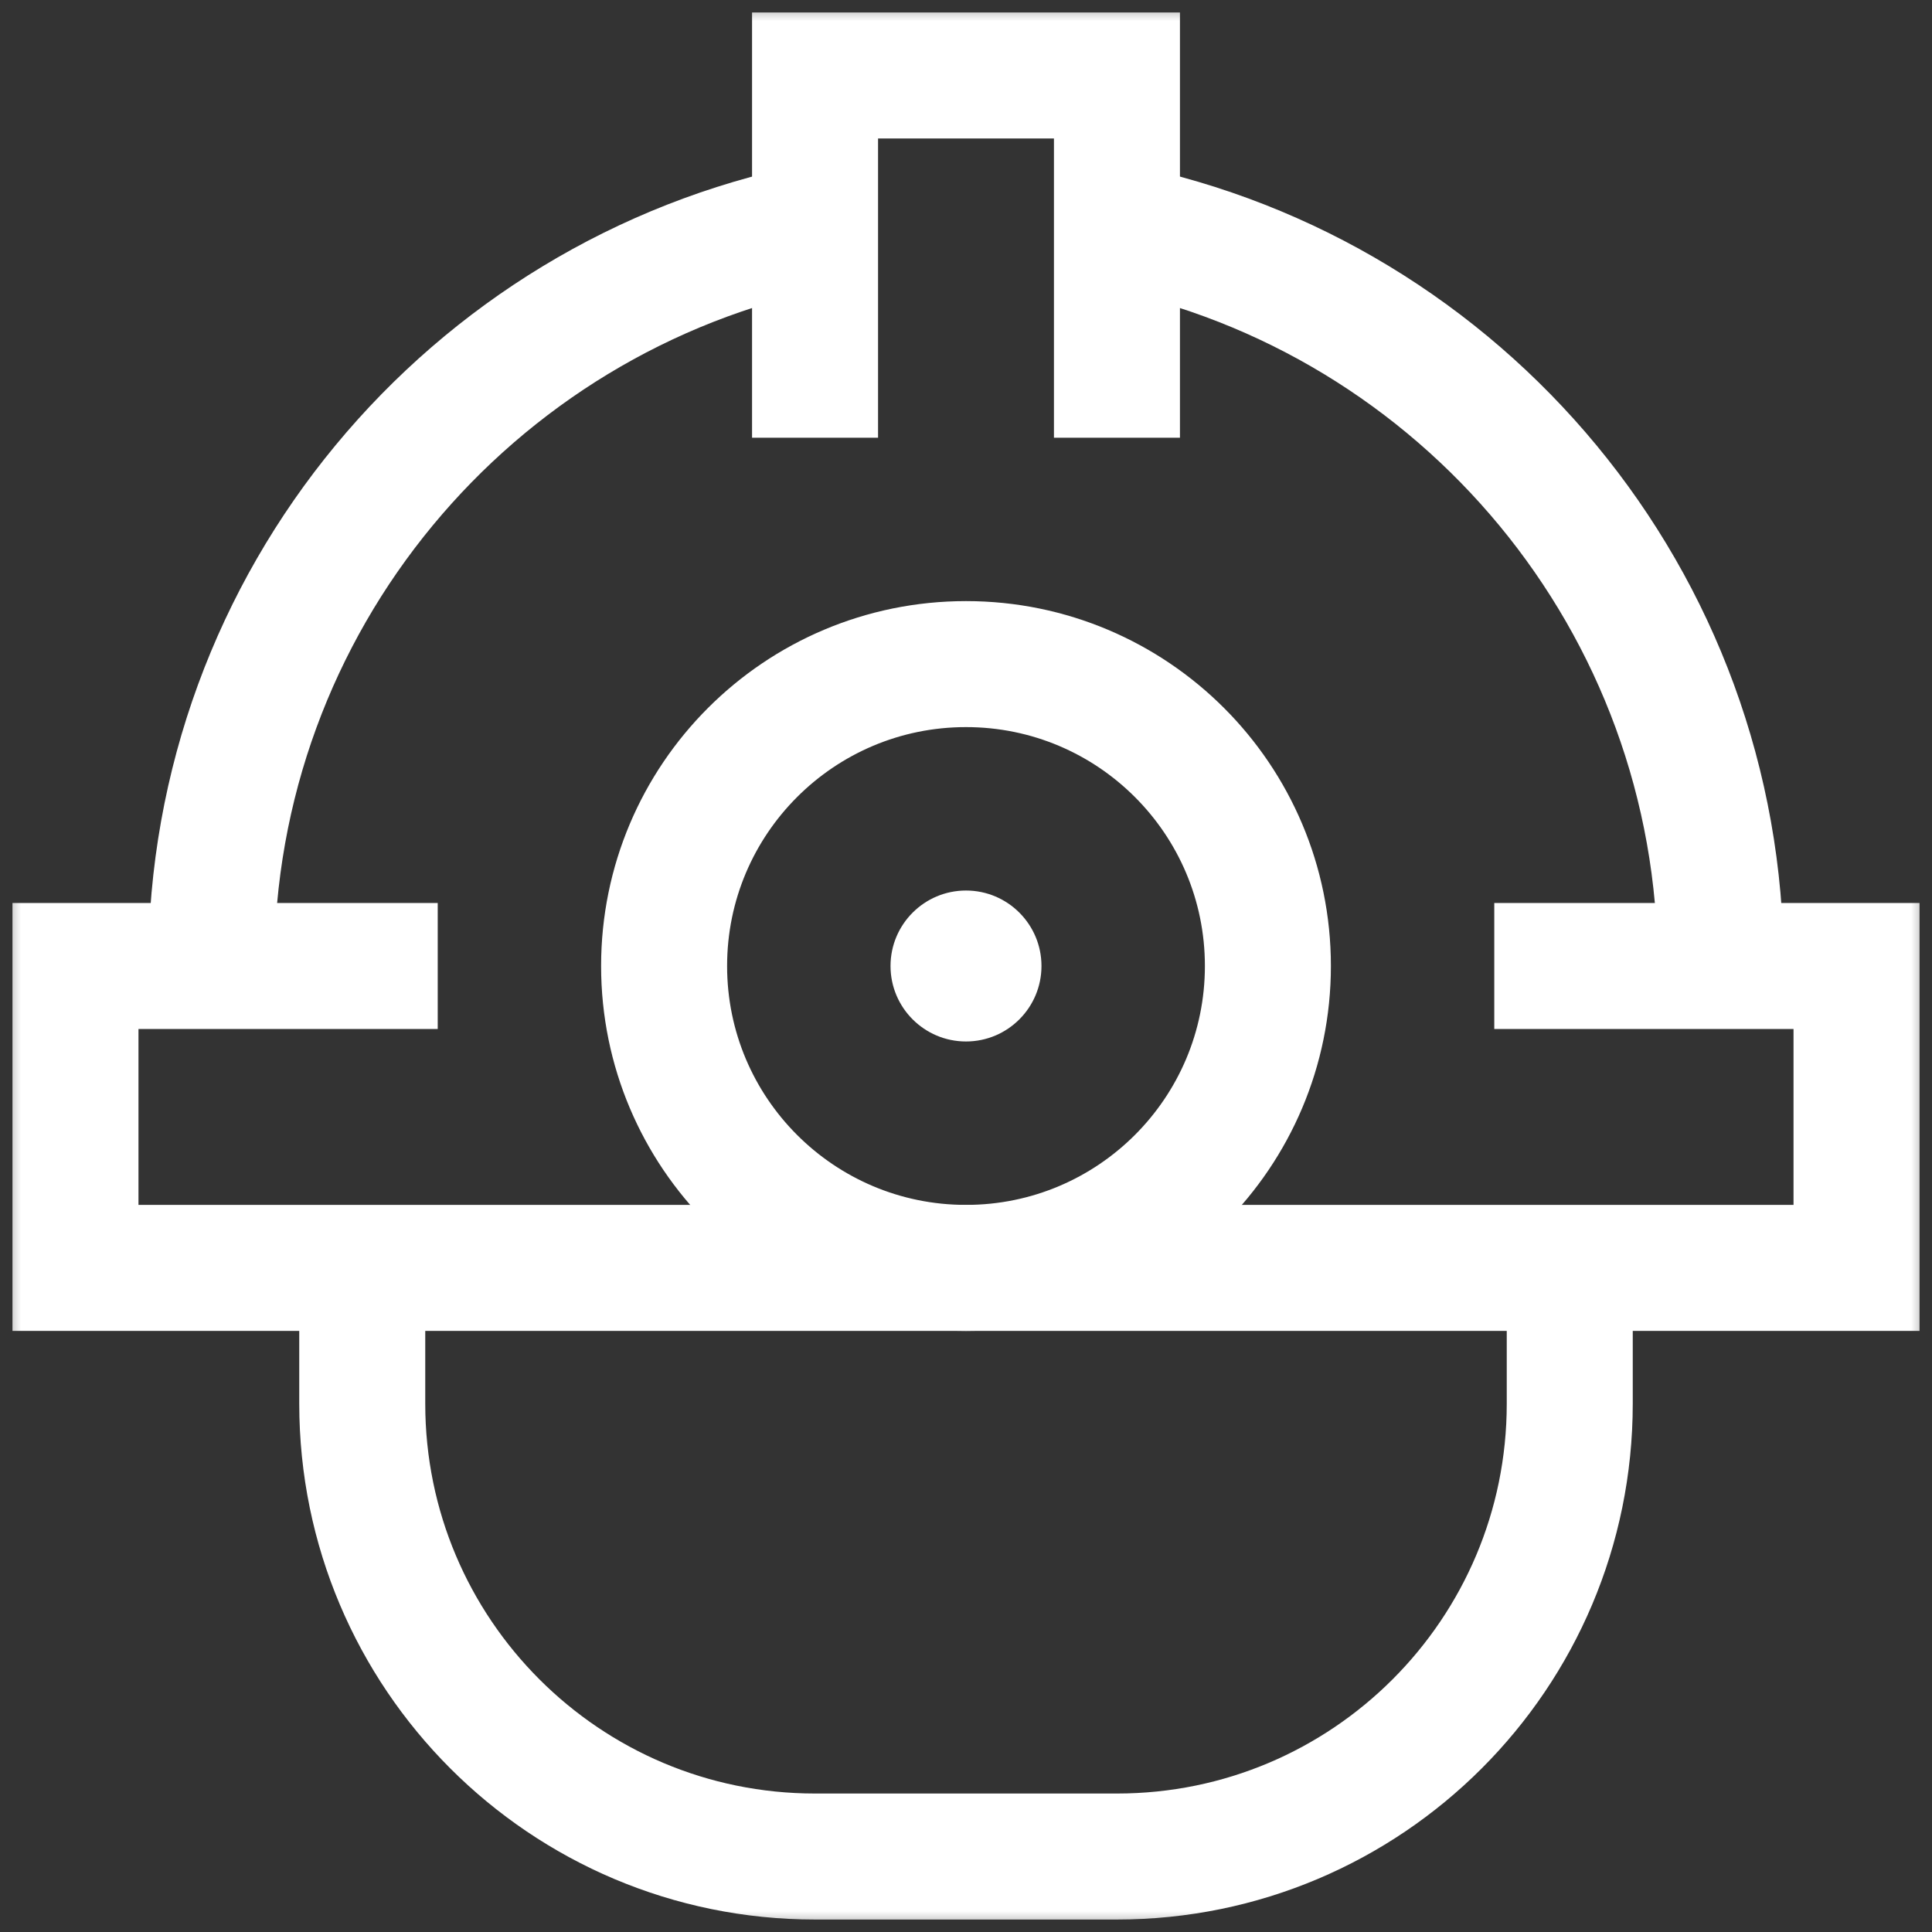 <svg width="46" height="46" viewBox="0 0 46 46" fill="none" xmlns="http://www.w3.org/2000/svg">
<rect x="0" y="0" width="46" height="46" fill="#333333" stroke="none"/>
<g clip-path="url(#clip0_2599_2708)">
<mask id="mask0_2599_2708" style="mask-type:luminance" maskUnits="userSpaceOnUse" x="0" y="0" width="46" height="46">
<path d="M0 3.8147e-06H46V46H0V3.8147e-06Z" fill="white"/>
</mask>
<g mask="url(#mask0_2599_2708)">
<path d="M35.578 23H44.203V30.188H1.797V23H10.422" stroke="white" stroke-width="3" stroke-miterlimit="10"/>
<path d="M30.188 23C30.188 26.97 26.97 30.188 23 30.188C19.03 30.188 15.812 26.97 15.812 23C15.812 19.03 19.03 15.812 23 15.812C26.97 15.812 30.188 19.03 30.188 23Z" stroke="white" stroke-width="3" stroke-miterlimit="10"/>
<path d="M5.031 23C5.031 14.307 11.204 7.056 19.406 5.391" stroke="white" stroke-width="3" stroke-miterlimit="10"/>
<path d="M26.594 5.391C34.795 7.056 40.969 14.307 40.969 23" stroke="white" stroke-width="3" stroke-miterlimit="10"/>
<path d="M8.625 30.188V33.422C8.625 39.376 13.452 44.203 19.406 44.203H26.594C32.548 44.203 37.375 39.376 37.375 33.422V30.188" stroke="white" stroke-width="3" stroke-miterlimit="10"/>
<path d="M19.406 10.422V1.797H26.594V10.422" stroke="white" stroke-width="3" stroke-miterlimit="10"/>
<path d="M24.797 23C24.797 23.992 23.992 24.797 23 24.797C22.008 24.797 21.203 23.992 21.203 23C21.203 22.008 22.008 21.203 23 21.203C23.992 21.203 24.797 22.008 24.797 23Z" fill="white"/>
</g>
</g>
<defs>
<clipPath id="clip0_2599_2708">
<rect width="46" height="46" fill="white"/>
</clipPath>
</defs>
</svg>
